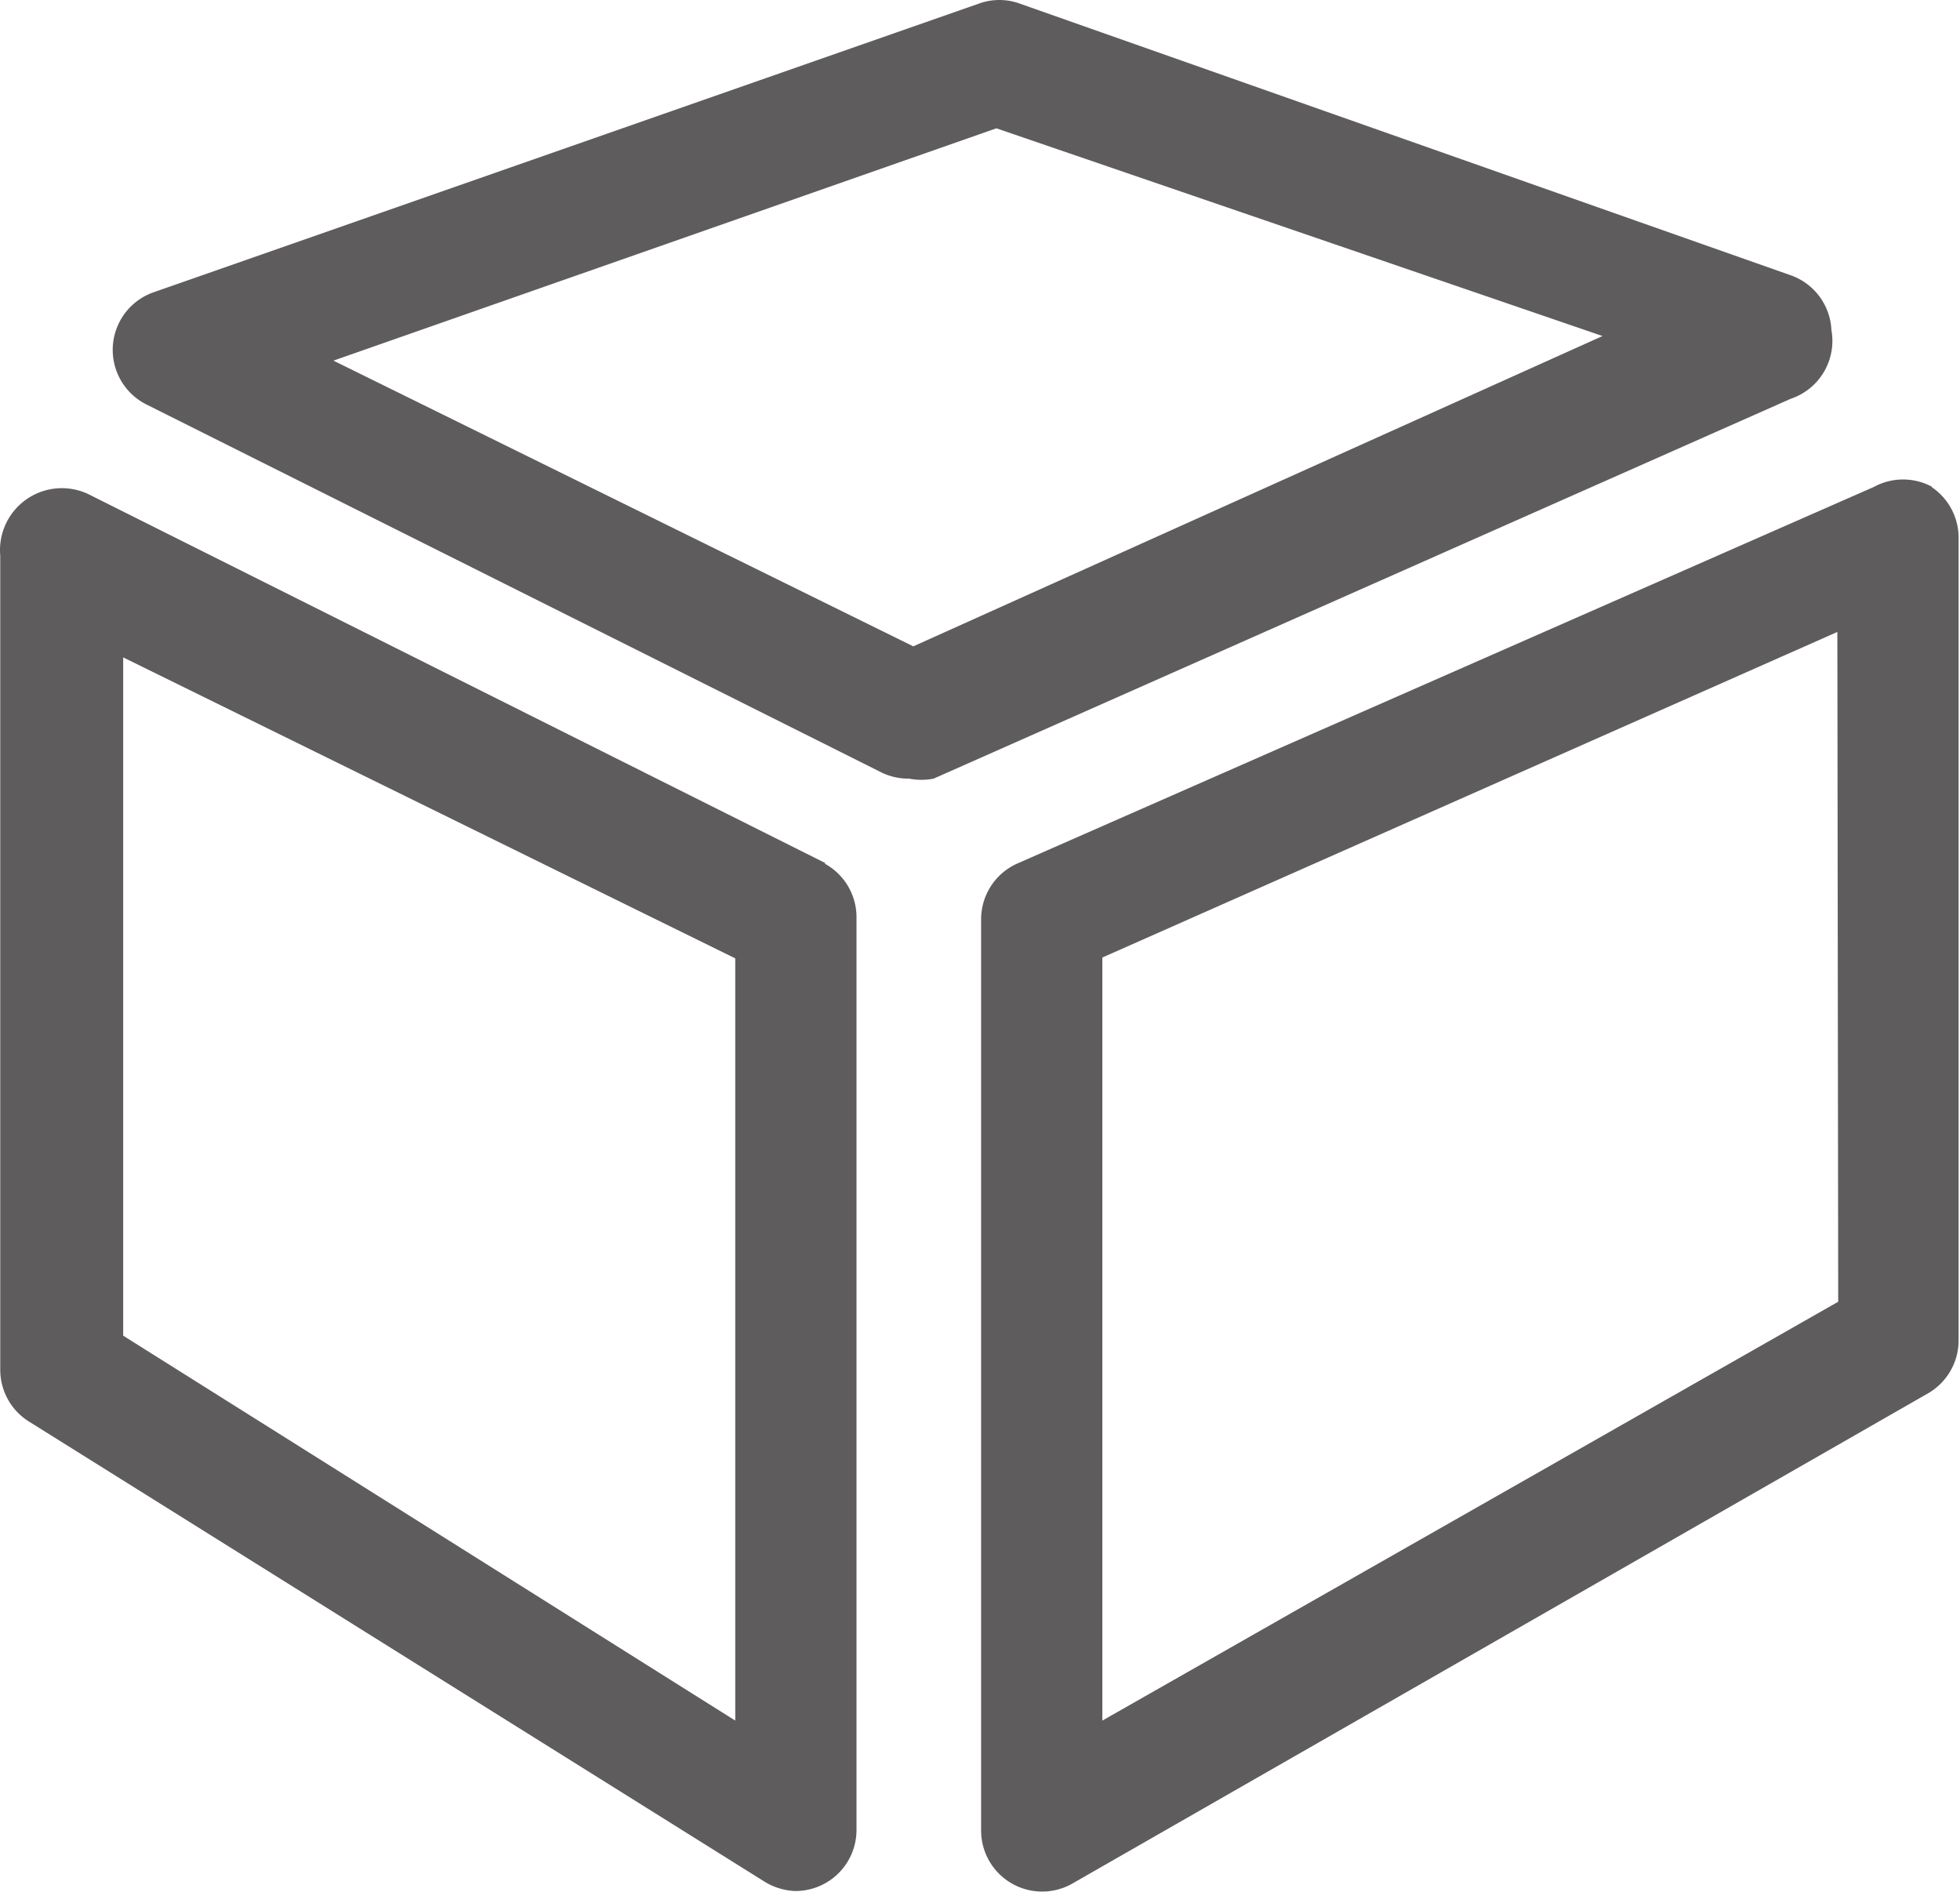<?xml version="1.0" standalone="no"?><!DOCTYPE svg PUBLIC "-//W3C//DTD SVG 1.1//EN" "http://www.w3.org/Graphics/SVG/1.1/DTD/svg11.dtd"><svg t="1743603475426" class="icon" viewBox="0 0 1061 1024" version="1.1" xmlns="http://www.w3.org/2000/svg" p-id="16611" xmlns:xlink="http://www.w3.org/1999/xlink" width="265.25" height="256"><path d="M447.122 467.332L49.24 268.162A33.501 33.501 0 0 0 0.136 300.745v441.02a33.042 33.042 0 0 0 16.062 27.994L413.163 1018.034a33.96 33.96 0 0 0 17.439 5.507 33.042 33.042 0 0 0 33.042-33.042V497.162a33.042 33.042 0 0 0-17.439-29.83zM398.018 931.299l-331.339-208.349v-367.135l331.339 162.916zM1046.011 263.572a33.042 33.042 0 0 0-31.665 0L550.838 467.332a33.042 33.042 0 0 0-19.733 30.289v493.337a33.042 33.042 0 0 0 49.563 28.453l463.049-265.255a33.042 33.042 0 0 0 16.521-28.453V291.566a33.042 33.042 0 0 0-14.685-27.994z m-50.94 441.02L596.73 931.299v-413.026l397.882-176.225zM991.4 178.672a33.042 33.042 0 0 0-22.487-29.83L550.838 1.53a32.583 32.583 0 0 0-19.733 0L83.659 158.021a33.042 33.042 0 0 0-4.13 61.036l397.882 199.171a33.042 33.042 0 0 0 14.685 3.212 33.96 33.96 0 0 0 13.309 0l463.966-205.595a33.042 33.042 0 0 0 22.028-37.172zM494.391 349.849L180.491 195.194l358.874-125.744 328.127 112.435z m0 0" fill="#5E5C5C" p-id="16612"></path></svg>